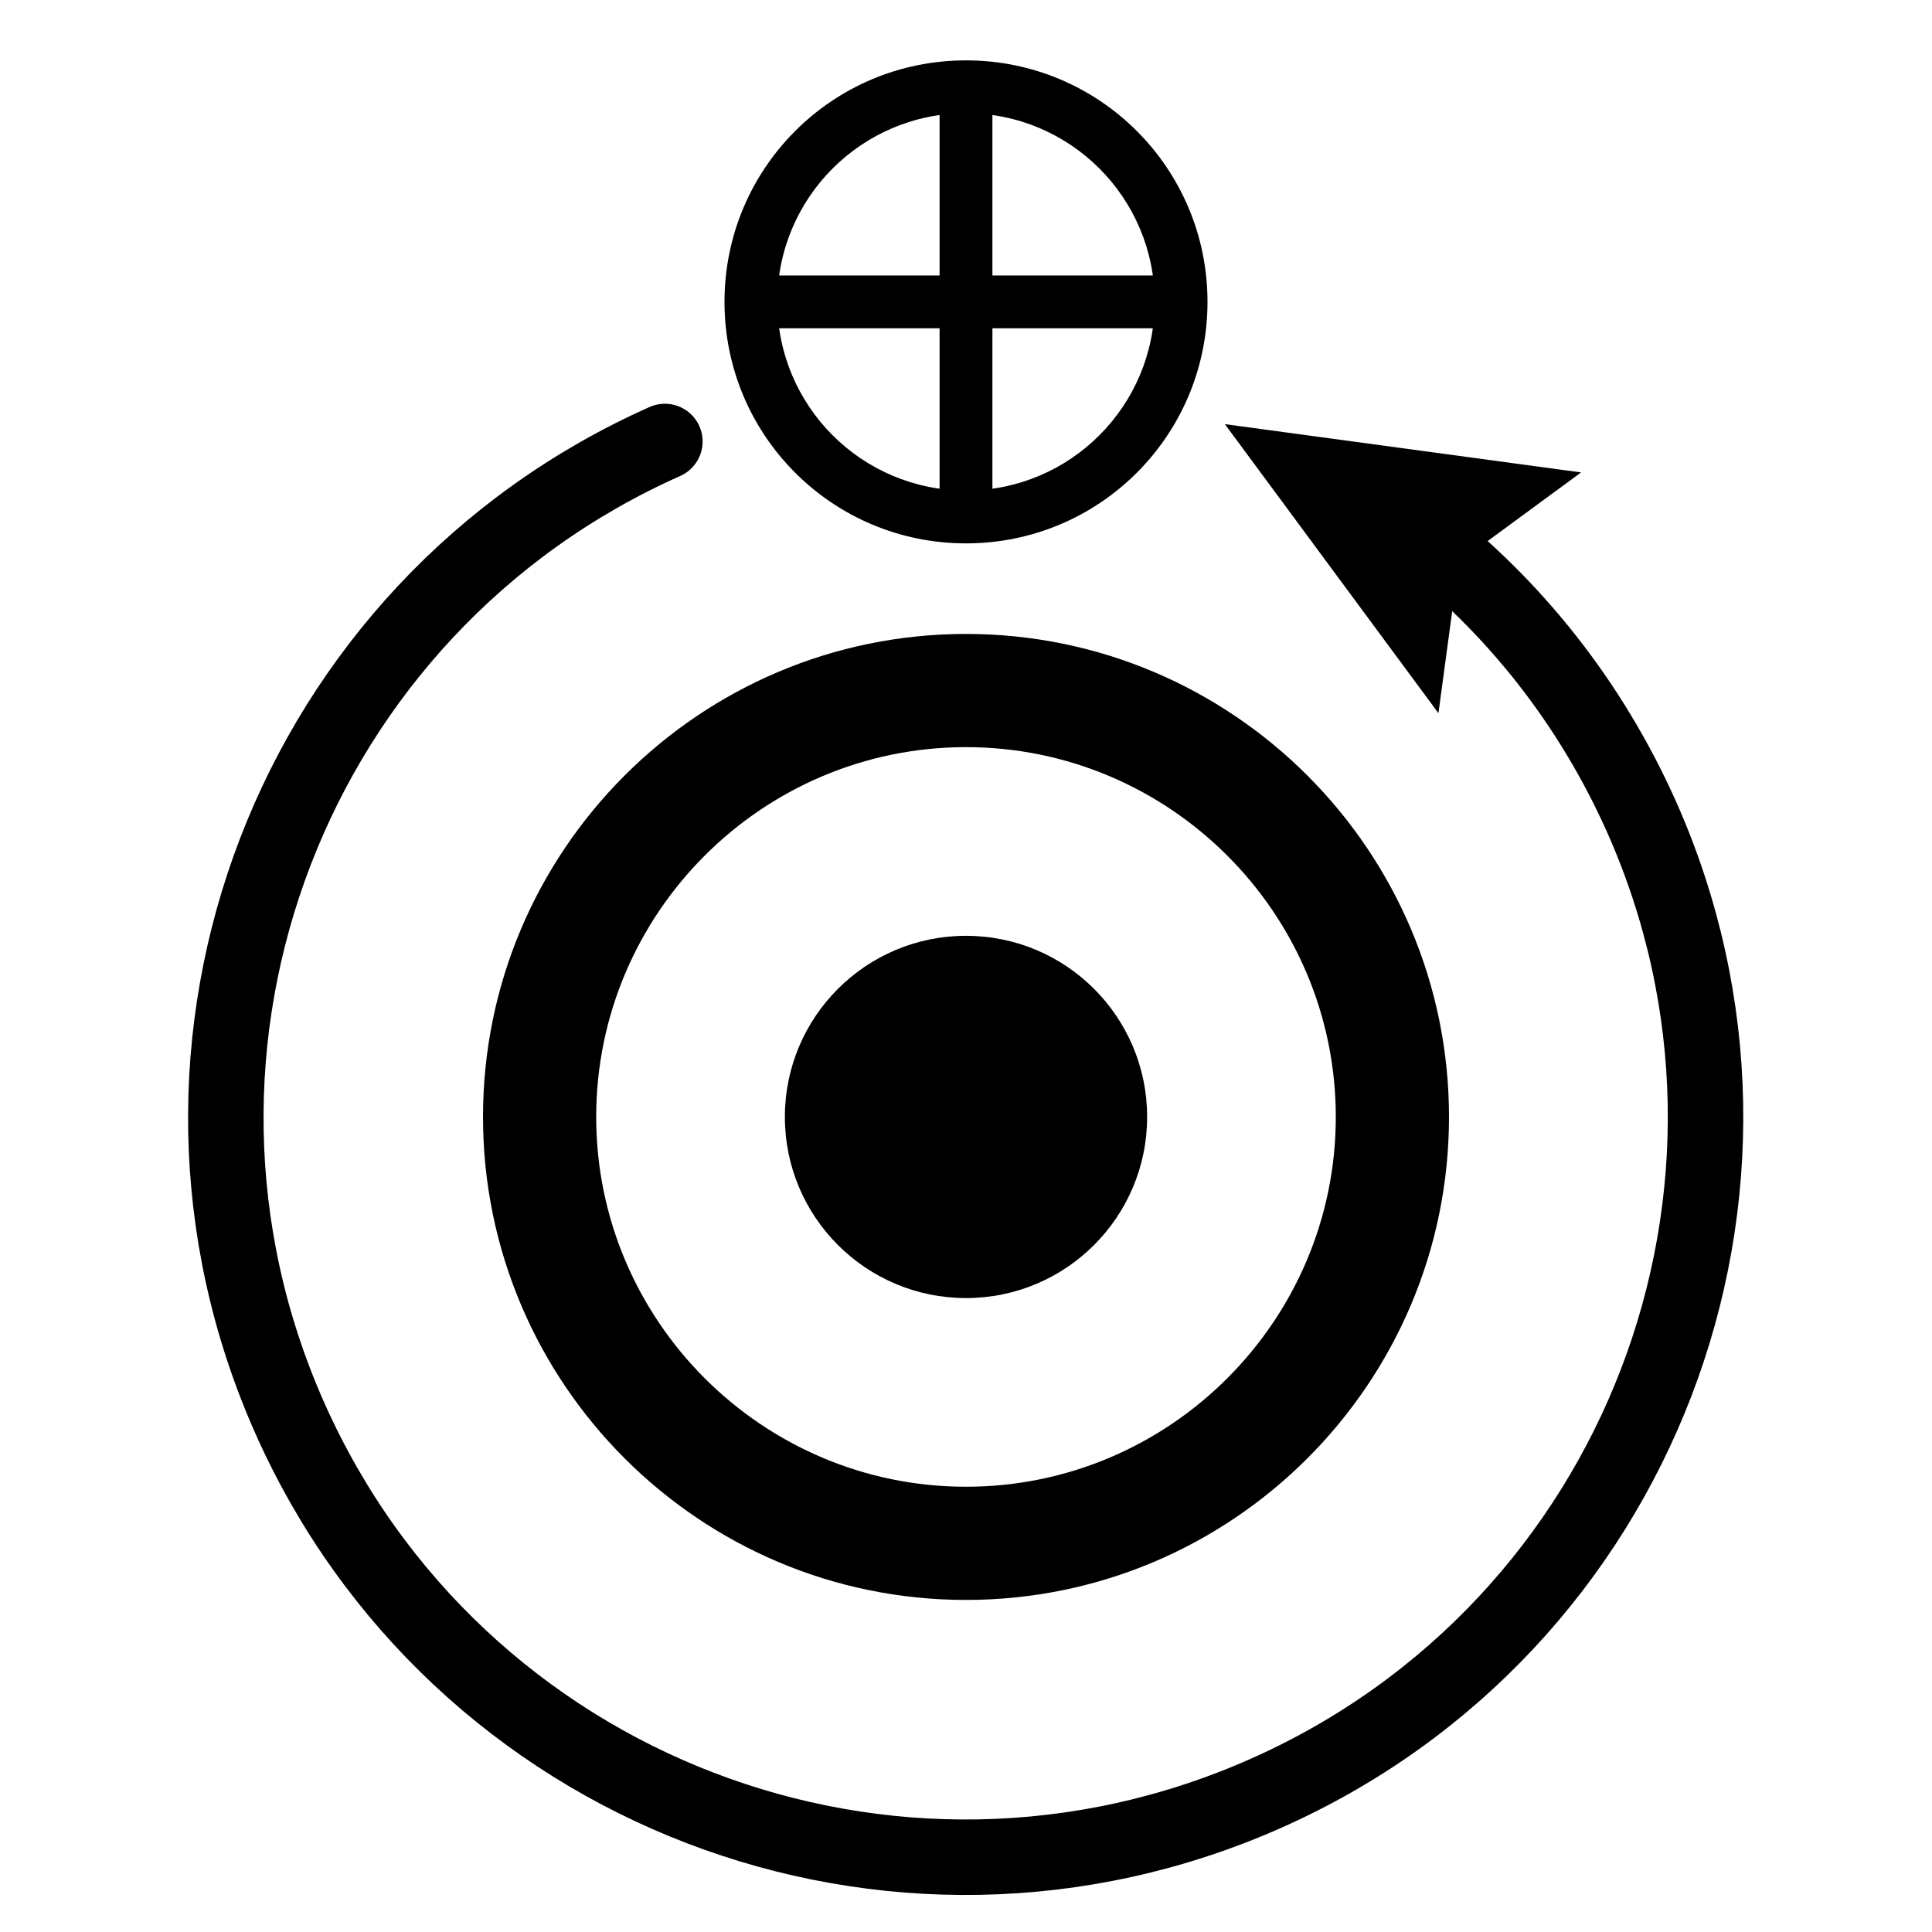 <?xml version="1.0" encoding="utf-8"?>
<!-- Generator: Adobe Illustrator 27.0.1, SVG Export Plug-In . SVG Version: 6.00 Build 0)  -->
<svg version="1.1" id="レイヤー_1" xmlns="http://www.w3.org/2000/svg" xmlns:xlink="http://www.w3.org/1999/xlink" x="0px"
	 y="0px" viewBox="0 0 256 256" style="enable-background:new 0 0 256 256;" xml:space="preserve">
<style type="text/css">
	.st0{fill:none;stroke:#000000;stroke-width:10;stroke-linecap:round;stroke-linejoin:round;}
	.st1{fill:none;stroke:#000000;stroke-width:7;stroke-linecap:round;stroke-linejoin:round;stroke-miterlimit:10;}
</style>
<g>
	<path d="M128,99c27,0,49,22,49,49s-22,49-49,49s-49-22-49-49S101,99,128,99 M128,84c-35.3,0-64,28.7-64,64s28.7,64,64,64
		s64-28.7,64-64S163.3,84,128,84L128,84z"/>
</g>
<g>
	<circle cx="128" cy="148" r="24"/>
</g>
<g>
	<g>
		<path class="st0" d="M188.3,70.8c12.3,9.6,22.4,22.2,29.2,37.4c22,49.4-0.2,107.4-49.7,129.4s-107.4-0.2-129.4-49.7
			S38.7,80.5,88.1,58.5"/>
		<g>
			<polygon points="190.6,94.5 193.3,74.5 209.5,62.6 162.3,56.2 			"/>
		</g>
	</g>
</g>
<g>
	<path d="M128,15c13.8,0,25,11.2,25,25s-11.2,25-25,25s-25-11.2-25-25S114.2,15,128,15 M128,8c-17.7,0-32,14.3-32,32
		c0,17.7,14.3,32,32,32s32-14.3,32-32C160,22.3,145.7,8,128,8L128,8z"/>
</g>
<line class="st1" x1="101.3" y1="40" x2="154.7" y2="40"/>
<line class="st1" x1="128" y1="13.3" x2="128" y2="66.7"/>
<g>
</g>
<g>
</g>
<g>
</g>
<g>
</g>
<g>
</g>
<g>
</g>
<g>
</g>
<g>
</g>
<g>
</g>
<g>
</g>
<g>
</g>
<g>
</g>
<g>
</g>
<g>
</g>
<g>
</g>
<g>
</g>
</svg>
